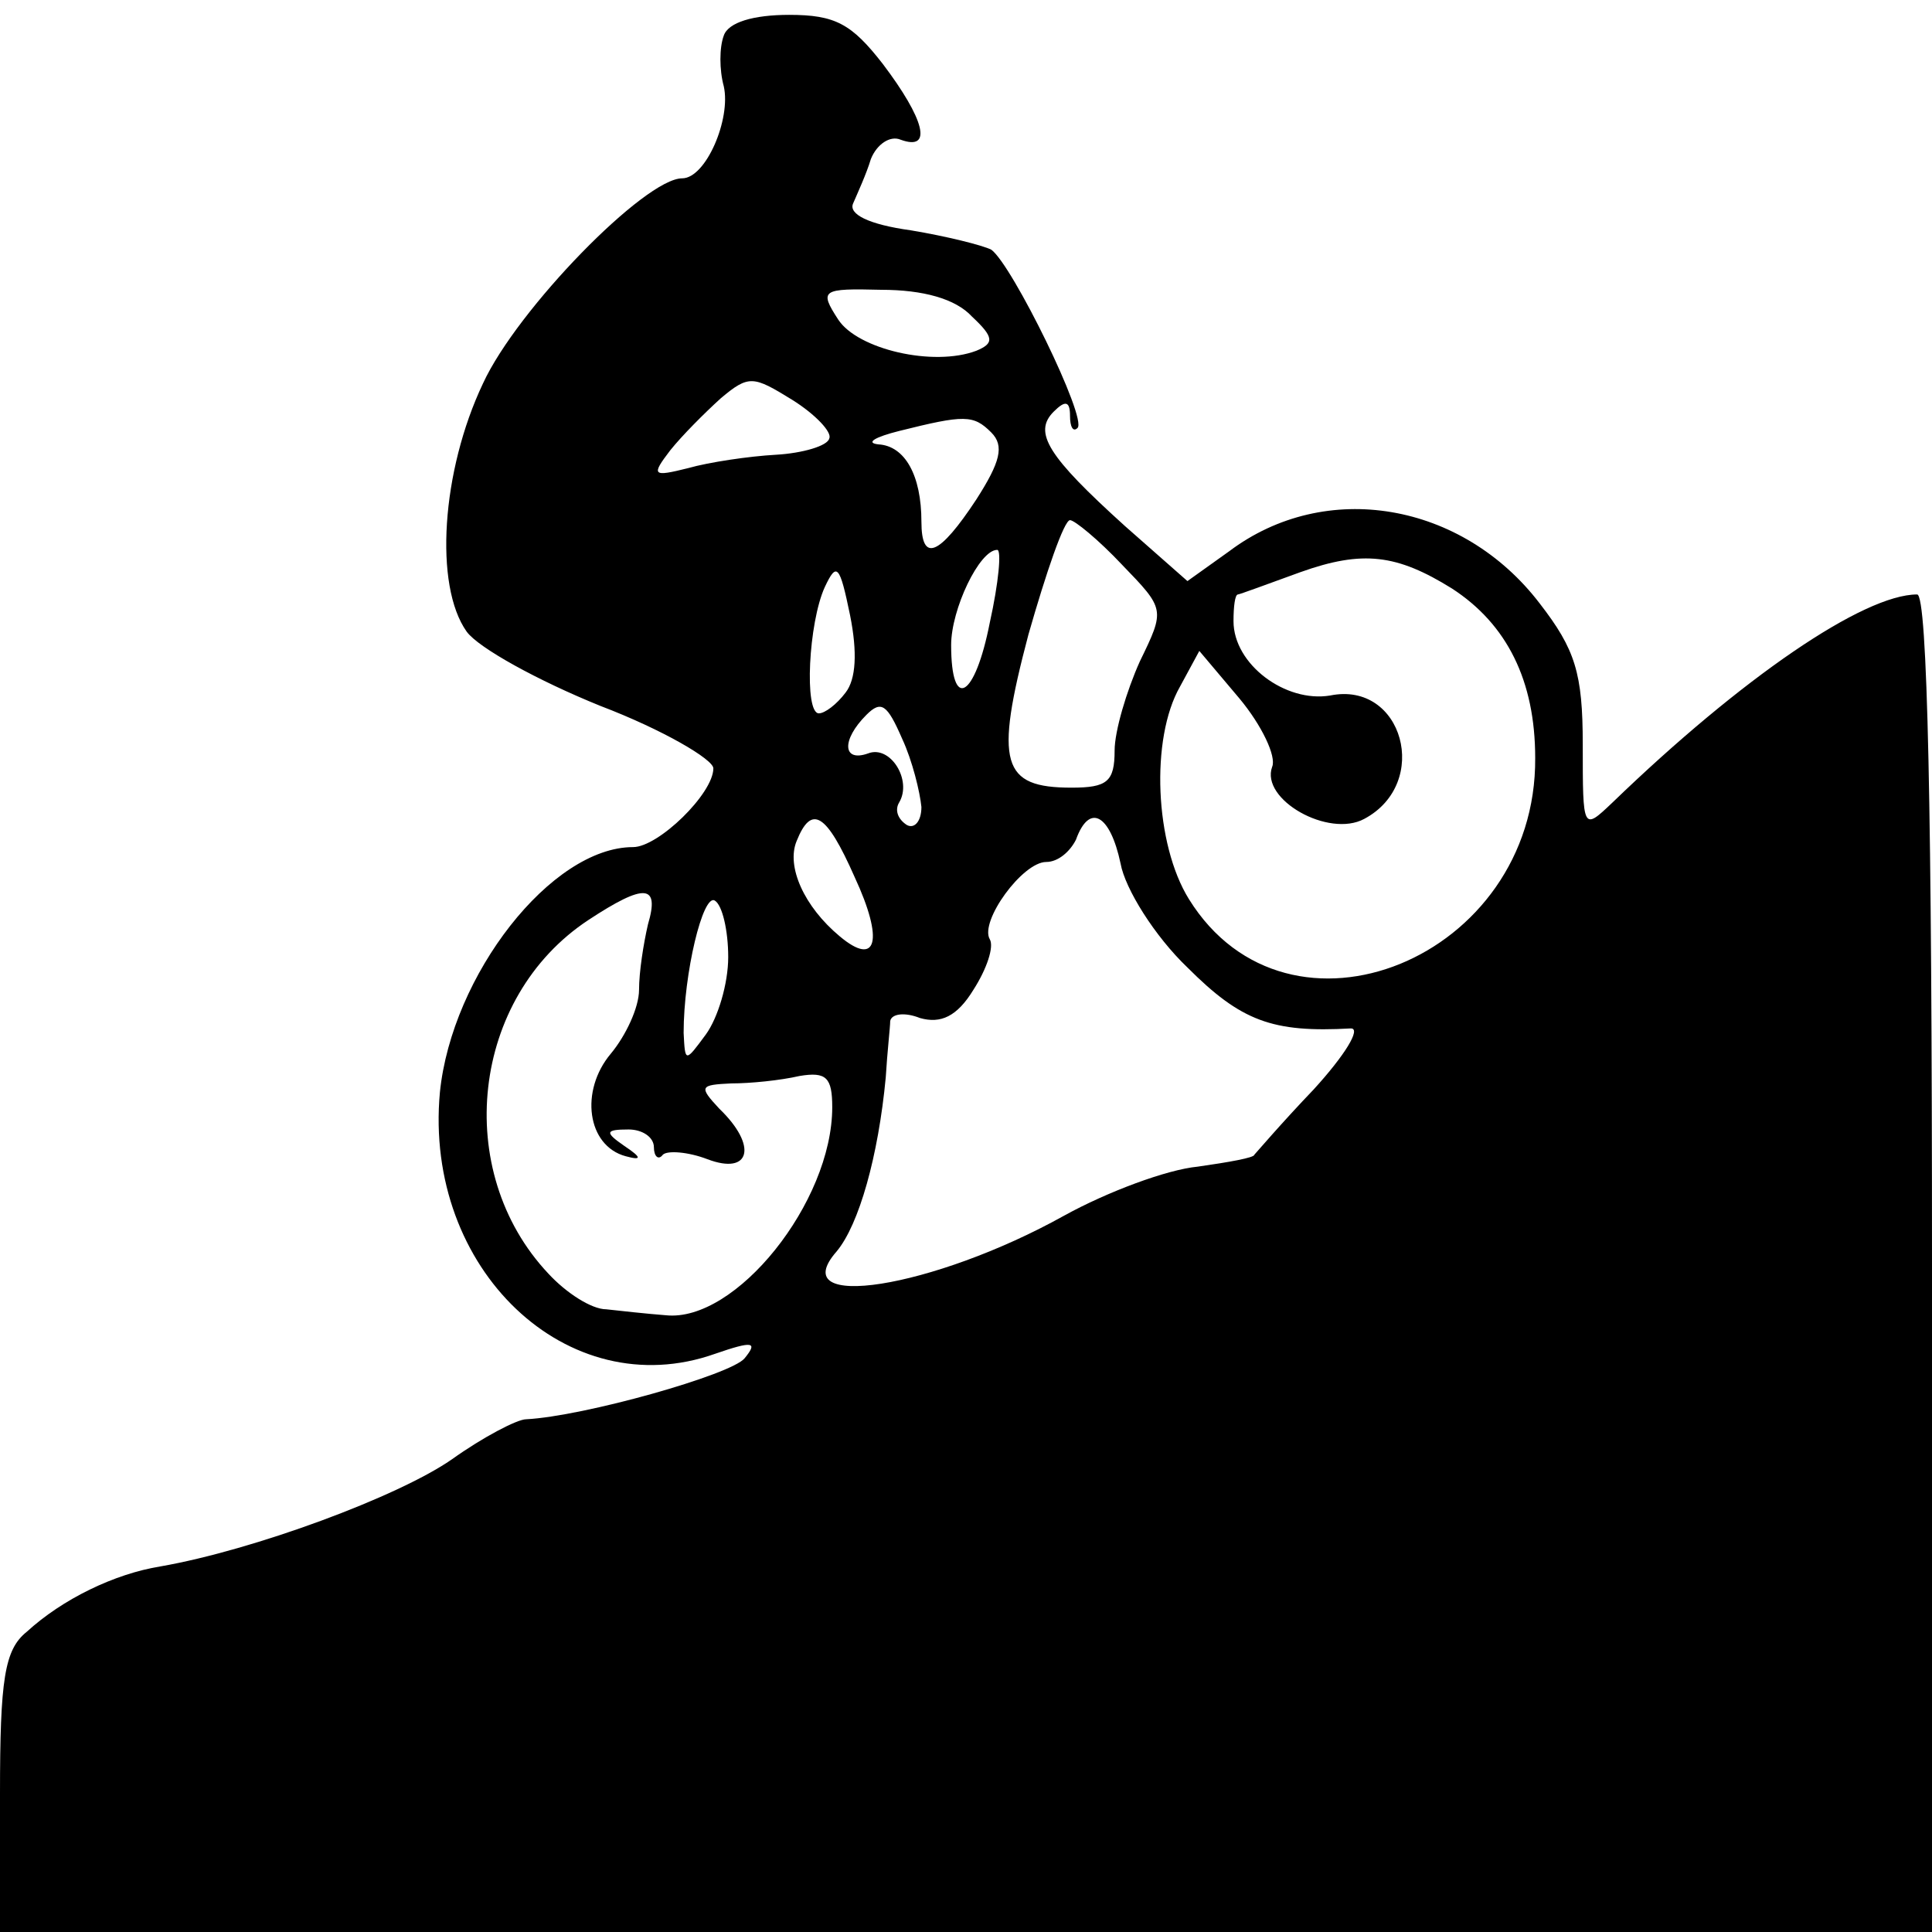 <?xml version="1.0" standalone="no"?>
<!DOCTYPE svg PUBLIC "-//W3C//DTD SVG 20010904//EN"
 "http://www.w3.org/TR/2001/REC-SVG-20010904/DTD/svg10.dtd">
<svg version="1.0" xmlns="http://www.w3.org/2000/svg"
 width="130pt" height="130pt" viewBox="0 0 130 130"
 preserveAspectRatio="xMidYMid meet">
<g transform="translate(0,130) scale(0.1,-0.1)"
fill="#000000" stroke="none">
<path d="M487 1276 c-3 -8 -3 -23 0 -34 5 -22 -12 -62 -28 -62 -25 0 -111 -88
-134 -138 -28 -59 -33 -136 -11 -167 8 -11 48 -33 90 -50 42 -16 76 -36 76
-42 0 -17 -37 -53 -54 -53 -55 0 -122 -86 -130 -165 -11 -119 86 -211 185
-176 26 9 29 8 20 -3 -9 -11 -108 -39 -147 -41 -6 0 -29 -12 -50 -27 -36 -25
-133 -61 -196 -72 -31 -5 -66 -22 -90 -44 -15 -12 -18 -32 -18 -109 l0 -93
650 0 650 0 0 450 c0 303 -3 450 -10 450 -36 0 -118 -56 -205 -140 -20 -19
-20 -19 -20 39 0 48 -5 64 -29 95 -52 68 -144 84 -209 35 l-28 -20 -42 37
c-52 47 -62 63 -48 77 8 8 11 7 11 -3 0 -7 2 -11 5 -8 7 6 -44 110 -58 120 -6
3 -30 9 -54 13 -29 4 -42 11 -39 18 3 7 9 20 12 30 4 10 13 16 20 13 22 -8 16
14 -12 51 -21 27 -32 33 -63 33 -24 0 -41 -5 -44 -14z m167 -189 c15 -14 15
-18 3 -23 -29 -11 -80 1 -93 21 -13 20 -11 21 29 20 28 0 50 -6 61 -18z m-96
-82 c-1 -5 -18 -10 -36 -11 -18 -1 -45 -5 -59 -9 -24 -6 -25 -5 -12 12 8 10
23 25 34 35 19 16 22 15 48 -1 16 -10 27 -22 25 -26z m109 4 c9 -9 6 -20 -10
-45 -25 -38 -37 -43 -37 -15 0 31 -11 51 -29 52 -9 1 -2 5 14 9 44 11 50 11
62 -1z m88 -89 c29 -30 29 -30 12 -65 -9 -20 -17 -47 -17 -60 0 -21 -5 -25
-29 -25 -47 0 -52 16 -29 103 12 42 24 77 28 77 3 0 19 -13 35 -30z m-89 -39
c-10 -51 -26 -60 -26 -15 0 24 19 64 31 64 3 0 1 -22 -5 -49z m311 23 c37 -24
56 -62 56 -114 1 -135 -166 -203 -233 -95 -23 37 -26 108 -6 143 l13 24 27
-32 c15 -18 25 -39 22 -46 -8 -22 38 -48 62 -35 45 24 26 93 -23 83 -30 -5
-65 21 -65 50 0 10 1 18 3 18 1 0 20 7 42 15 42 15 65 12 102 -11z m-408 -70
c-6 -8 -14 -14 -18 -14 -10 0 -7 61 4 85 8 17 10 15 17 -19 5 -25 4 -43 -3
-52z m51 -77 c0 -10 -5 -15 -10 -12 -6 4 -8 10 -5 15 9 15 -6 39 -21 33 -17
-6 -18 9 -1 26 10 10 14 7 24 -16 7 -15 12 -36 13 -46z m-45 -47 c20 -43 15
-61 -10 -40 -24 20 -36 47 -29 64 10 25 20 19 39 -24z m179 9 c3 -17 23 -49
45 -70 36 -36 57 -44 110 -41 7 0 -4 -18 -25 -41 -22 -23 -39 -43 -40 -44 0
-2 -17 -5 -38 -8 -21 -2 -61 -17 -90 -33 -88 -49 -189 -65 -153 -24 15 18 28
64 33 117 1 17 3 34 3 38 1 5 10 6 20 2 14 -4 25 1 36 19 9 14 14 29 11 34 -7
12 22 52 38 52 8 0 16 7 20 15 9 25 23 17 30 -16z m-318 -41 c-3 -13 -6 -32
-6 -44 0 -12 -9 -31 -19 -43 -21 -25 -16 -62 10 -69 11 -3 11 -1 -1 7 -13 9
-13 11 3 11 9 0 17 -5 17 -12 0 -6 3 -9 6 -5 3 3 17 2 30 -3 29 -11 34 9 8 34
-14 15 -13 16 8 17 13 0 33 2 46 5 18 3 22 -1 22 -21 0 -64 -65 -145 -112
-140 -13 1 -31 3 -40 4 -10 0 -27 11 -39 24 -65 69 -52 186 27 238 38 25 48
24 40 -3z m54 -22 c0 -18 -7 -41 -15 -52 -14 -19 -14 -19 -15 1 0 40 13 94 21
89 5 -3 9 -20 9 -38z"/>
</g>
</svg>
